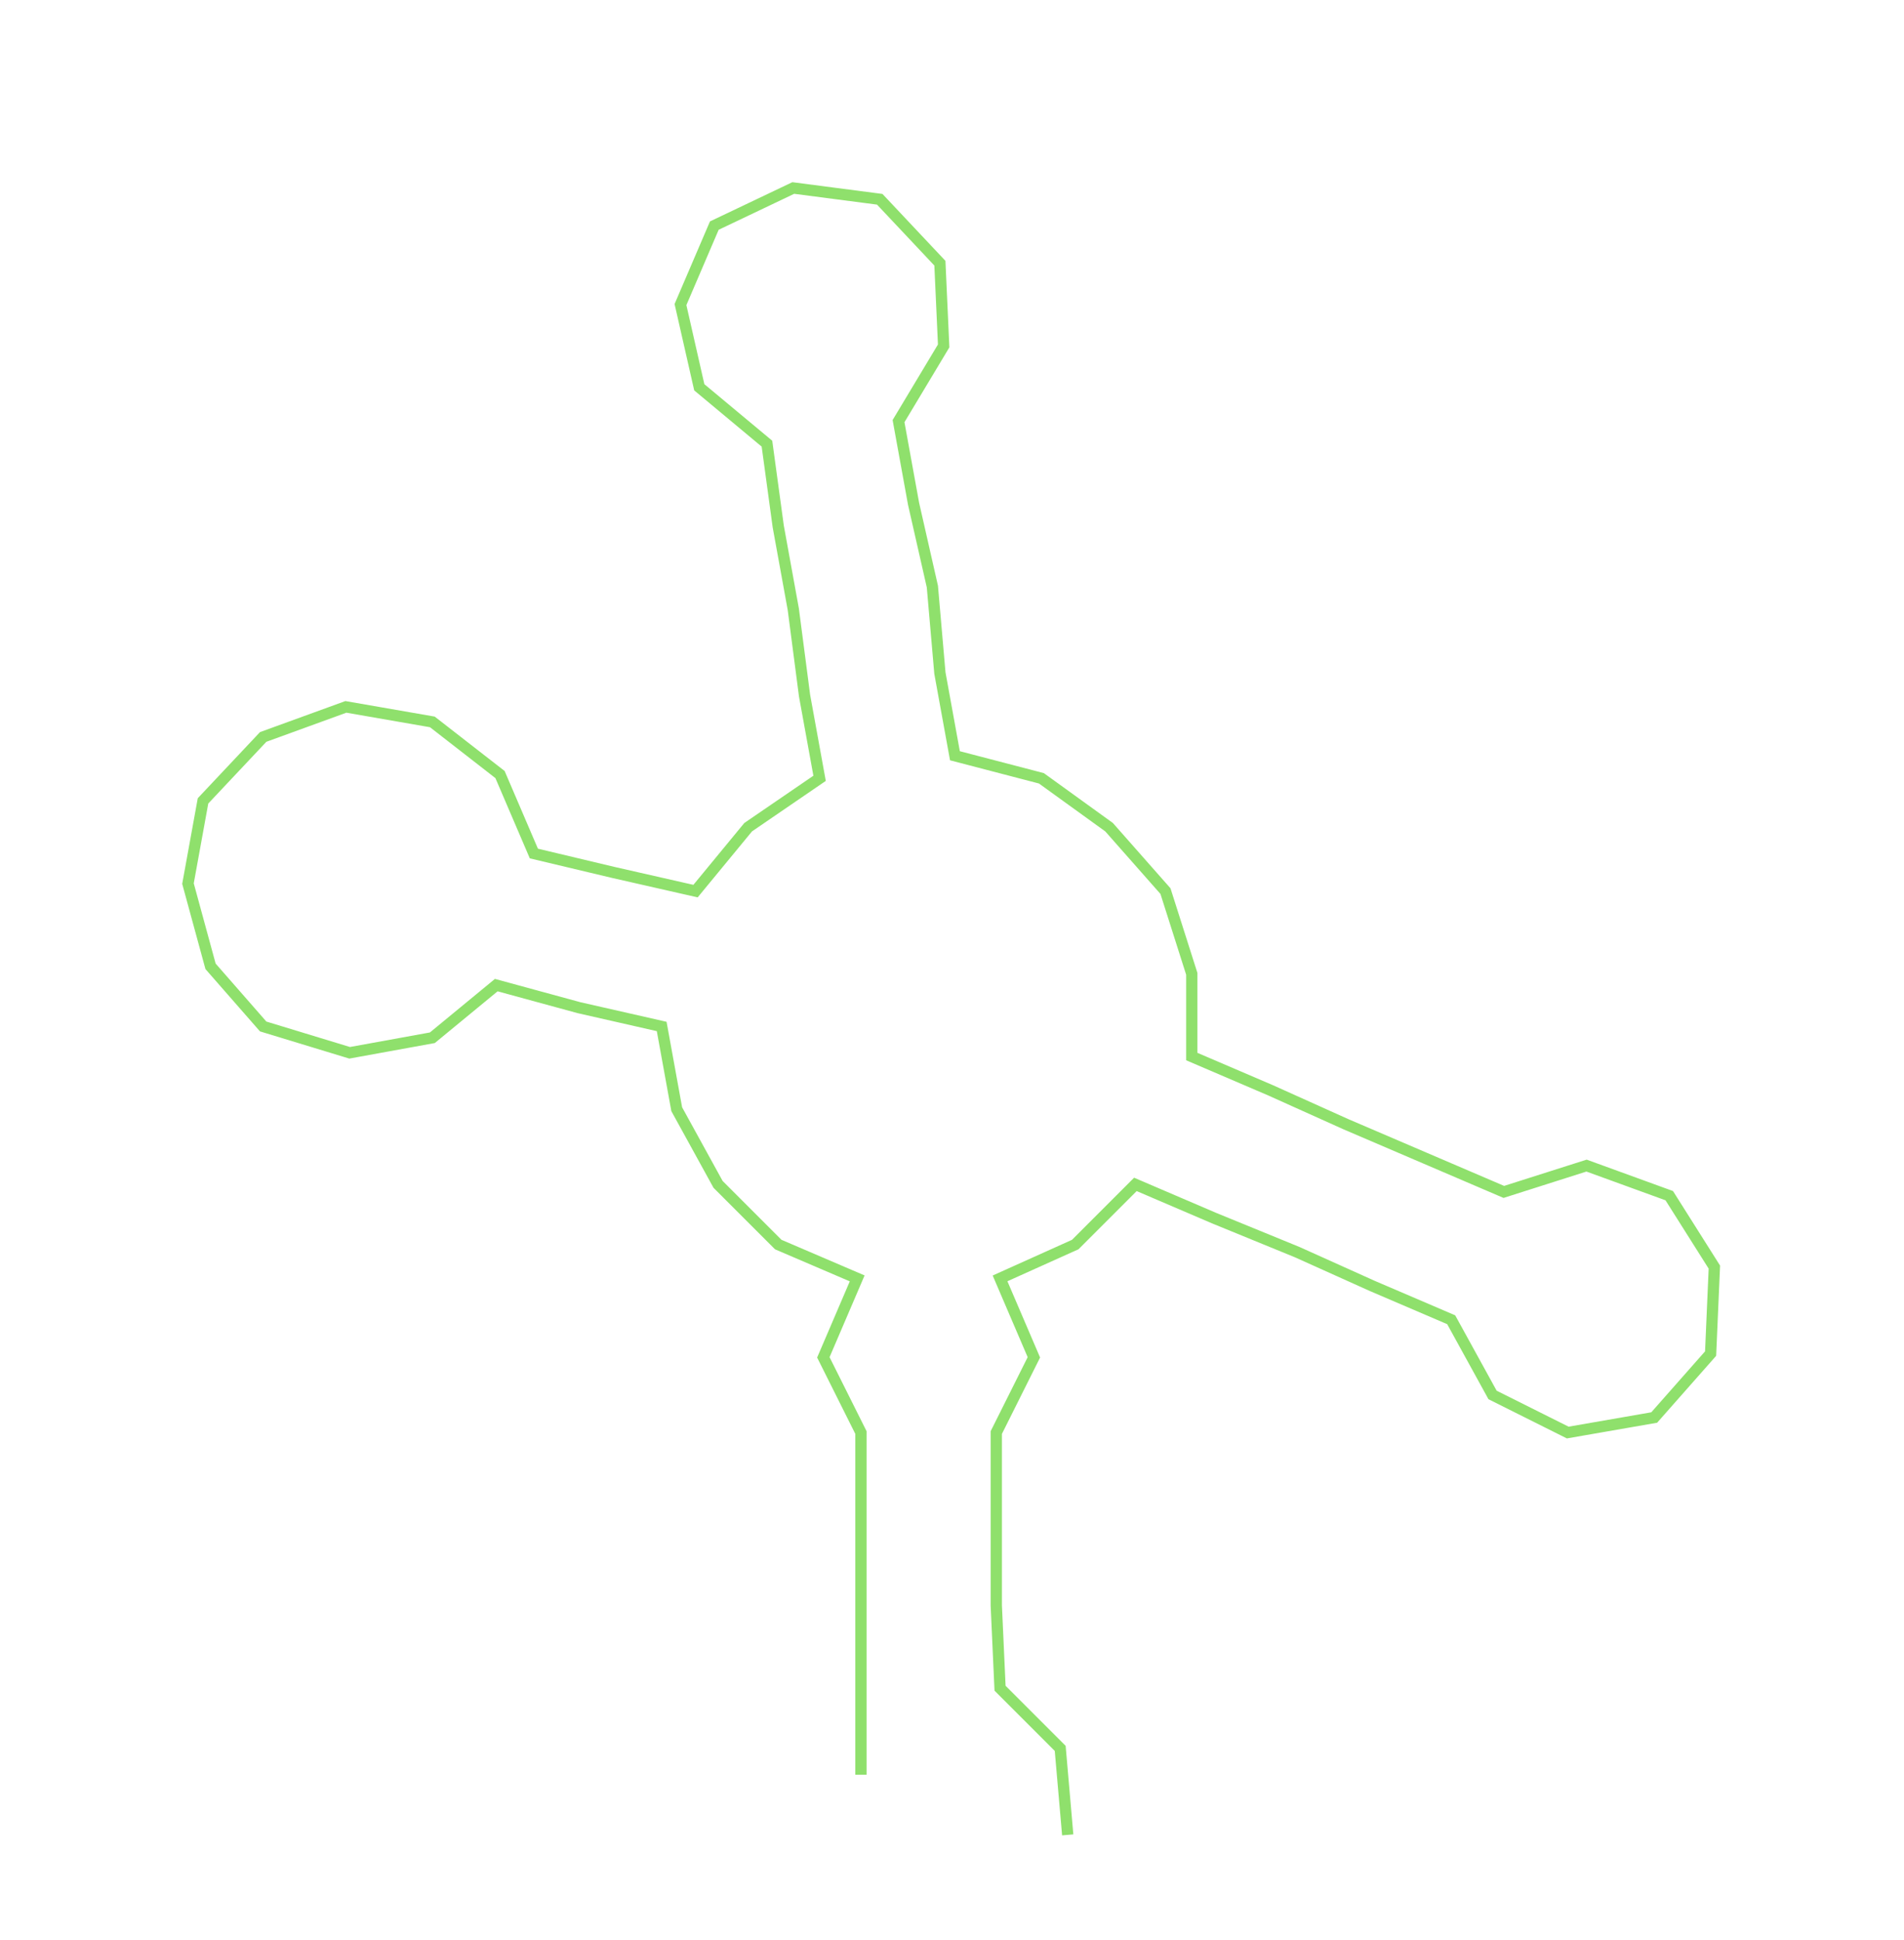 <ns0:svg xmlns:ns0="http://www.w3.org/2000/svg" width="294.496px" height="300px" viewBox="0 0 506.44 515.905"><ns0:path style="stroke:#8fe06c;stroke-width:3px;fill:none;" d="M229 472 L229 472 L229 449 L229 427 L229 404 L229 381 L219 361 L228 340 L207 331 L191 315 L180 295 L176 273 L154 268 L132 262 L115 276 L93 280 L70 273 L56 257 L50 235 L54 213 L70 196 L92 188 L115 192 L133 206 L142 227 L163 232 L185 237 L199 220 L218 207 L214 185 L211 162 L207 140 L204 118 L186 103 L181 81 L190 60 L211 50 L234 53 L250 70 L251 92 L239 112 L243 134 L248 156 L250 179 L254 201 L277 207 L295 220 L310 237 L317 259 L317 281 L338 290 L358 299 L379 308 L400 317 L422 310 L444 318 L456 337 L455 360 L440 377 L417 381 L397 371 L386 351 L365 342 L345 333 L323 324 L302 315 L286 331 L266 340 L275 361 L265 381 L265 404 L265 427 L266 449 L282 465 L284 488" /></ns0:svg>